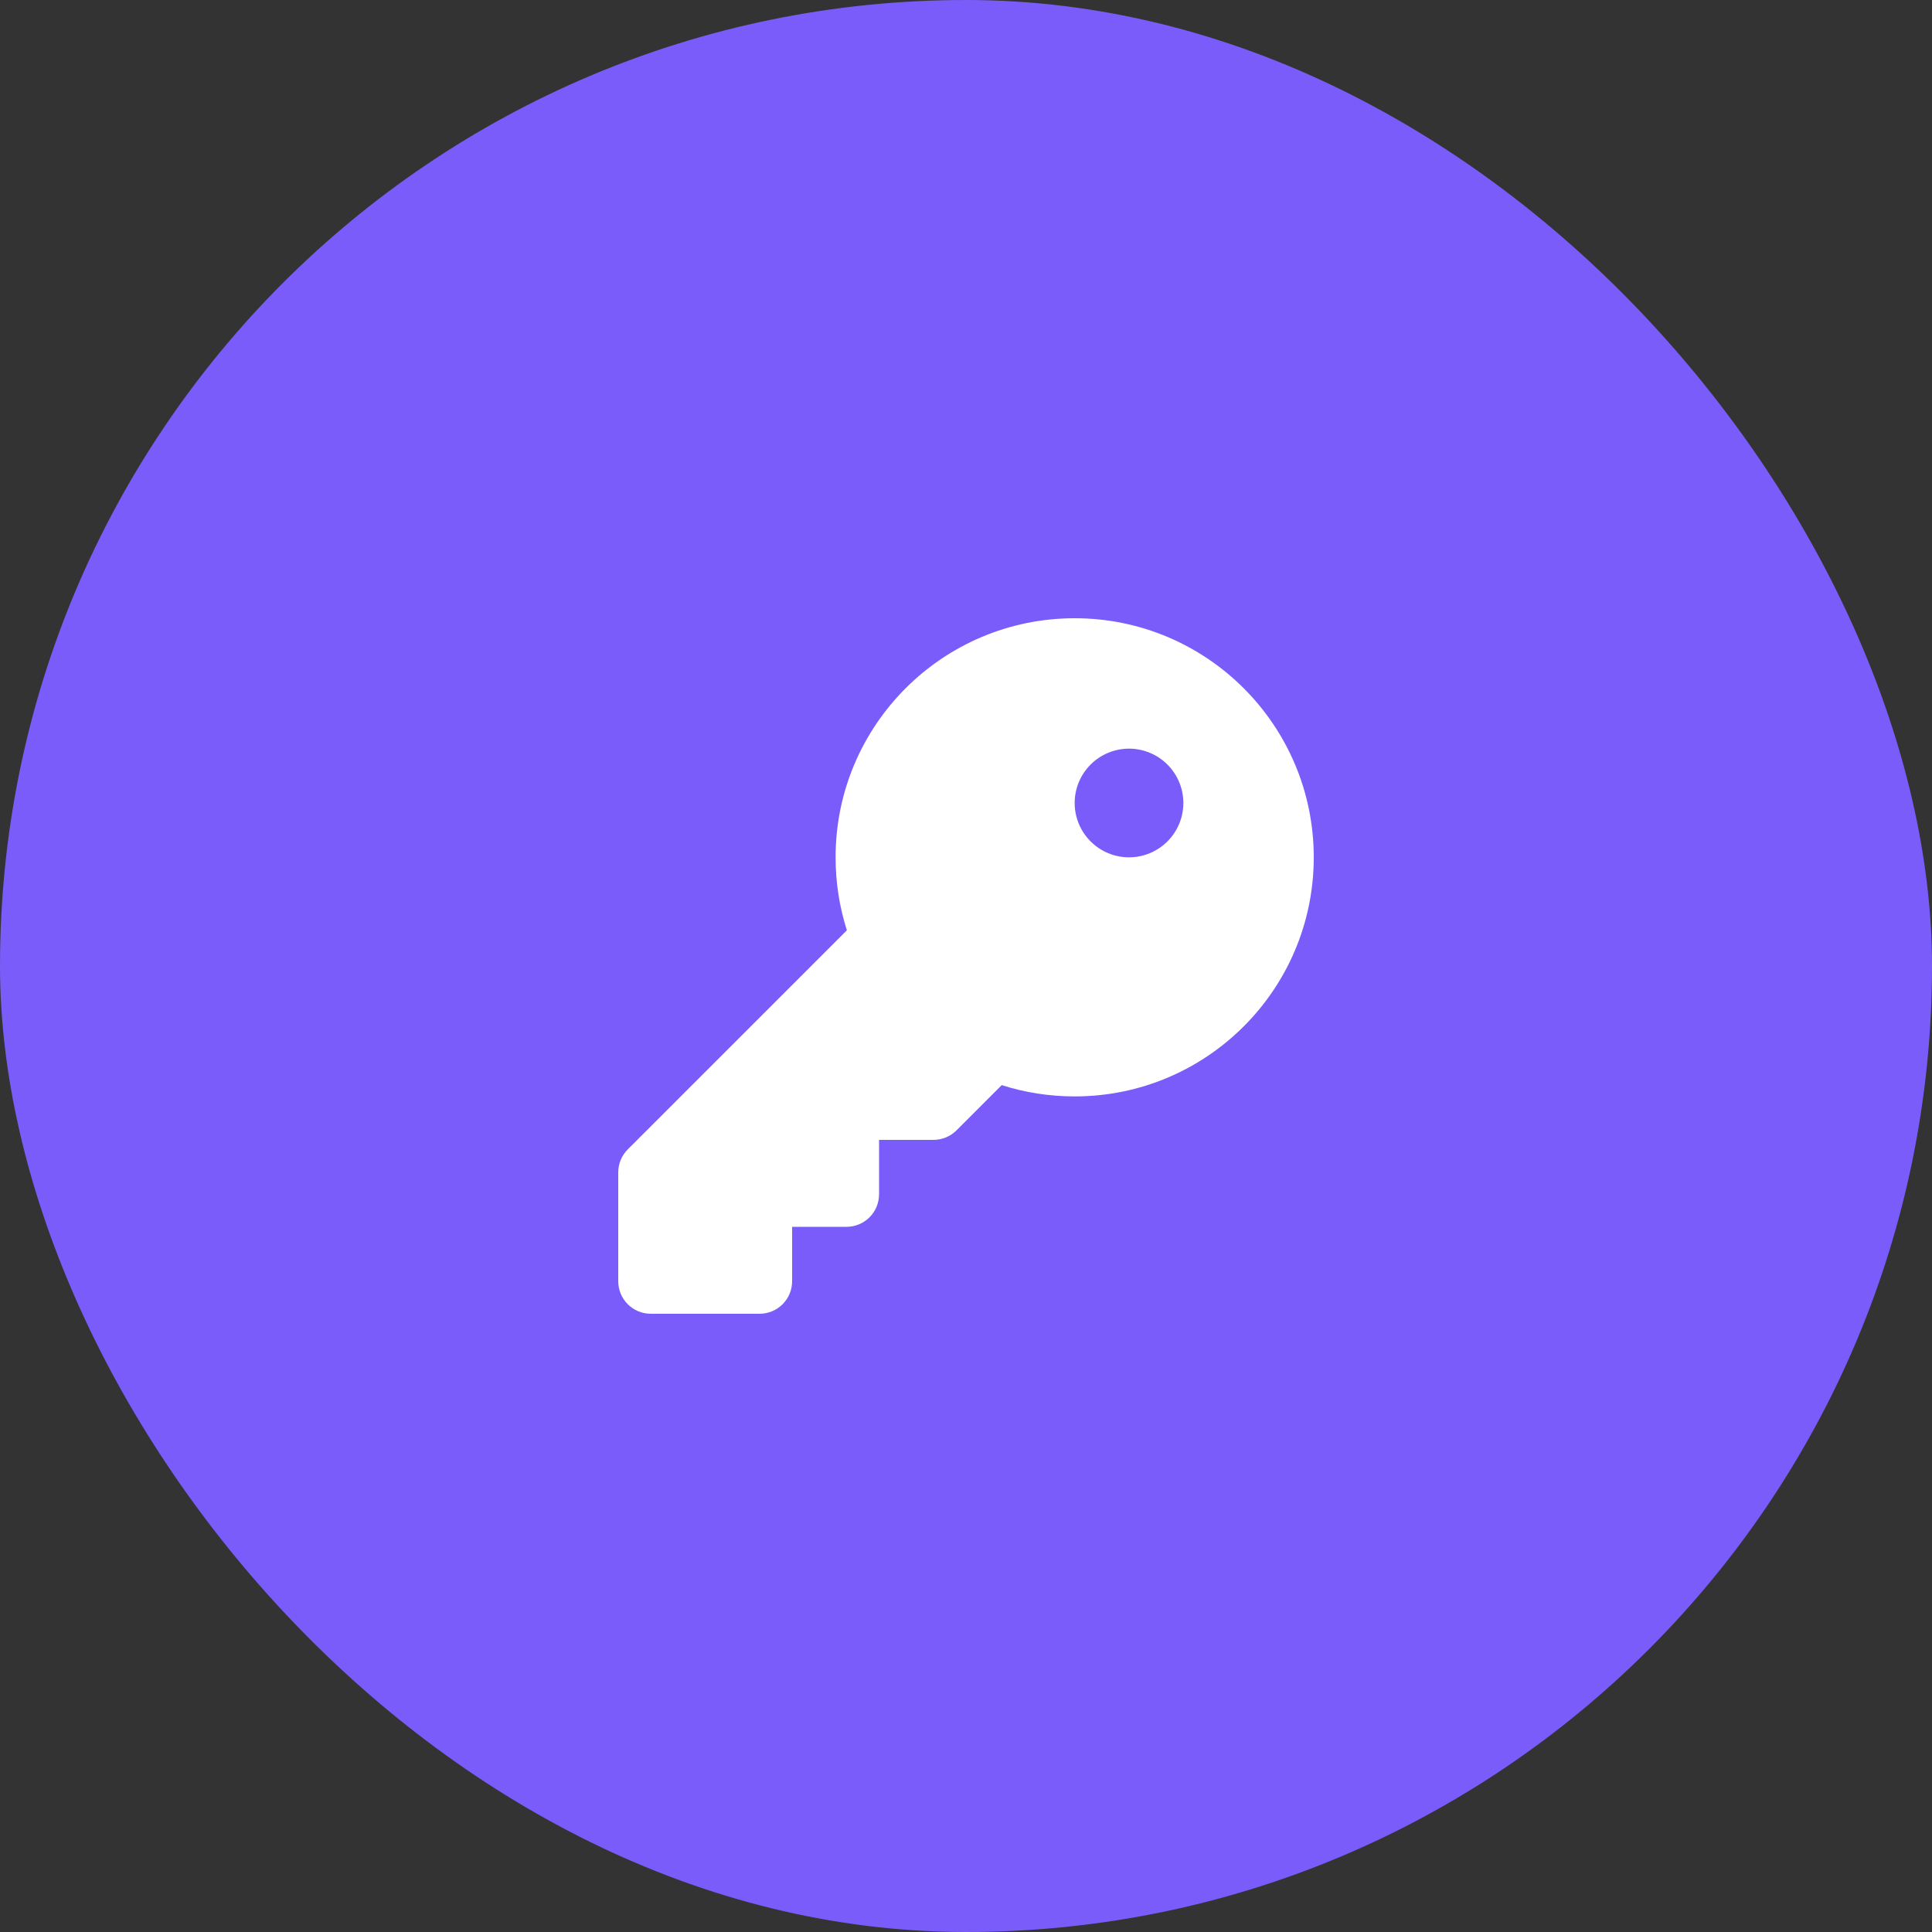 <svg width="100" height="100" viewBox="0 0 100 100" fill="none" xmlns="http://www.w3.org/2000/svg">
<rect x="0" y="0" width="100" height="100" fill="#333333" stroke="none"/>
<rect width="100" height="100" rx="50" fill="#7A5CFA"/>
<path d="M55.625 56.75C62.459 56.75 68 51.209 68 44.375C68 37.541 62.459 32 55.625 32C48.791 32 43.25 37.541 43.25 44.375C43.25 45.69 43.454 46.962 43.834 48.151L32.492 59.492C32.176 59.809 32 60.237 32 60.688V66.312C32 67.248 32.752 68 33.688 68H39.312C40.248 68 41 67.248 41 66.312V63.5H43.812C44.748 63.5 45.5 62.748 45.5 61.812V59H48.312C48.763 59 49.191 58.824 49.508 58.508L51.849 56.166C53.038 56.546 54.31 56.75 55.625 56.75ZM58.438 38.75C59.183 38.75 59.899 39.046 60.426 39.574C60.954 40.101 61.25 40.817 61.25 41.562C61.25 42.308 60.954 43.024 60.426 43.551C59.899 44.079 59.183 44.375 58.438 44.375C57.692 44.375 56.976 44.079 56.449 43.551C55.921 43.024 55.625 42.308 55.625 41.562C55.625 40.817 55.921 40.101 56.449 39.574C56.976 39.046 57.692 38.75 58.438 38.75Z" fill="white"/>
</svg>
